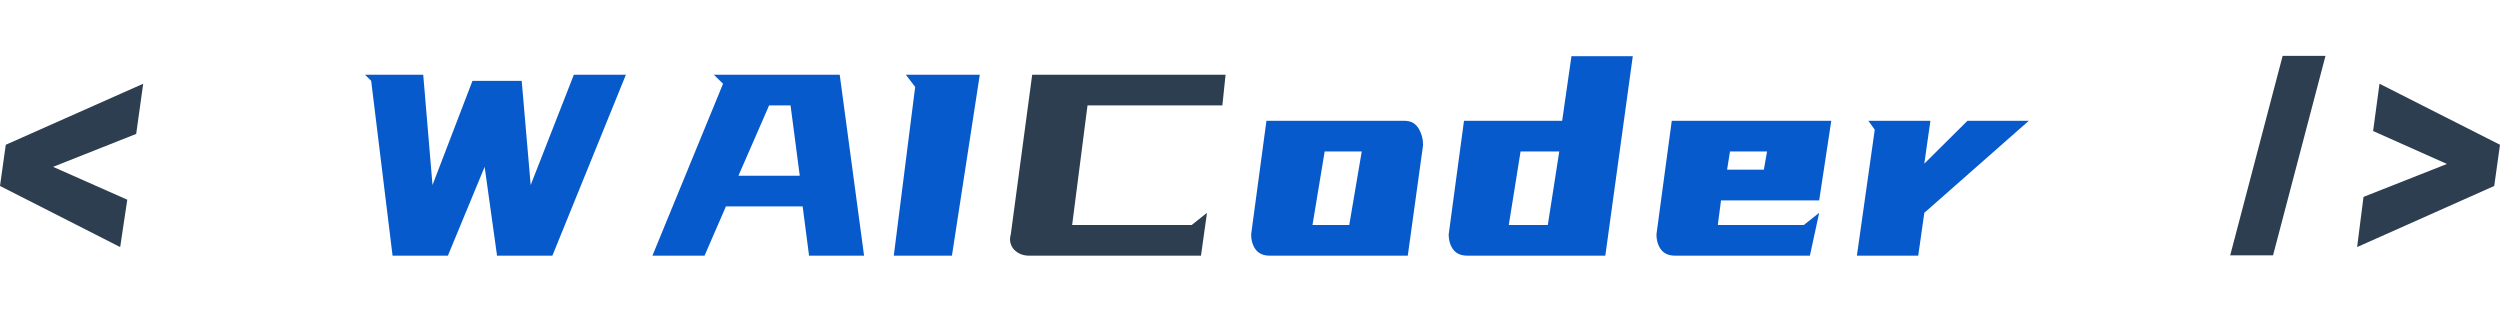 <svg
  width="180.558"
  height="22.5"
  viewBox="0 0 281.558 22.5"
  fill="none"
  xmlns="http://www.w3.org/2000/svg"
  xmlns:xlink="http://www.w3.org/1999/xlink"
>
  <path
    id="&lt; CodeRace /&gt;"
    d="M53.211 2.812L58.756 2.812L59.767 14.546L64.627 2.127L70.49 2.127L62.211 22.5L55.979 22.5L54.582 12.498L50.442 22.5L44.211 22.5L41.802 2.812L41.117 2.127L47.665 2.127L48.711 14.546L53.211 2.812ZM94.572 2.127L97.314 22.5L91.118 22.5L90.397 16.954L81.757 16.954L79.349 22.5L73.478 22.5L81.432 3.138L80.395 2.127L94.572 2.127ZM86.618 5.581L83.164 13.5L90.072 13.5L89.035 5.581L86.618 5.581ZM110.347 2.127L107.209 22.5L100.661 22.5L103.069 3.498L102.023 2.127L110.347 2.127ZM158.188 7.312Q159.234 7.312 159.752 8.156Q160.271 9 160.271 10.046L158.548 22.5L142.992 22.5Q141.955 22.5 141.427 21.823Q140.909 21.138 140.909 20.092L142.631 7.312L158.188 7.312ZM149.188 10.767L147.817 19.046L151.957 19.046L153.363 10.767L149.188 10.767ZM176.982 0.035L183.89 0.035L180.796 22.5L165.24 22.5Q164.203 22.5 163.675 21.823Q163.157 21.138 163.157 20.092L164.879 7.312L175.936 7.312L176.982 0.035ZM171.251 10.767L169.924 19.046L174.319 19.046L175.611 10.767L171.251 10.767ZM204.882 16.277L193.825 16.277L193.465 19.046L203.15 19.046L204.882 17.675L203.836 22.5L188.64 22.5Q187.603 22.5 187.075 21.823Q186.557 21.138 186.557 20.092L188.279 7.312L206.244 7.312L204.882 16.277ZM194.836 10.767L194.511 12.815L198.65 12.815L199.011 10.767L194.836 10.767ZM217.408 7.312L216.722 12.138L221.583 7.312L228.491 7.312L216.722 17.675L216.037 22.5L209.129 22.5L211.141 8.314L210.421 7.312L217.408 7.312Z"
    fill-rule="evenodd"
    fill="#065ACC"
  />
  <path
    id="&lt; CodeRace /&gt;"
    d="M14.335 16.198L13.535 21.533L0 14.651L0.65 10.011L16.128 3.138L15.337 8.789L5.977 12.498L14.335 16.198ZM115.887 22.5Q115.386 22.5 114.947 22.324Q114.516 22.14 114.209 21.823Q113.91 21.498 113.796 21.05Q113.69 20.593 113.84 20.092L116.248 2.127L138.027 2.127L137.667 5.581L122.479 5.581L120.748 19.046L134.213 19.046L135.935 17.675L135.259 22.5L115.887 22.5ZM261.904 0L255.998 22.465L251.172 22.465L257.079 0L261.904 0ZM265.466 21.533L266.186 15.882L275.582 12.173L267.267 8.464L267.988 3.138L281.558 10.011L280.908 14.651L265.466 21.533Z"
    fill-rule="evenodd"
    fill="#2C3E50"
  />
</svg>